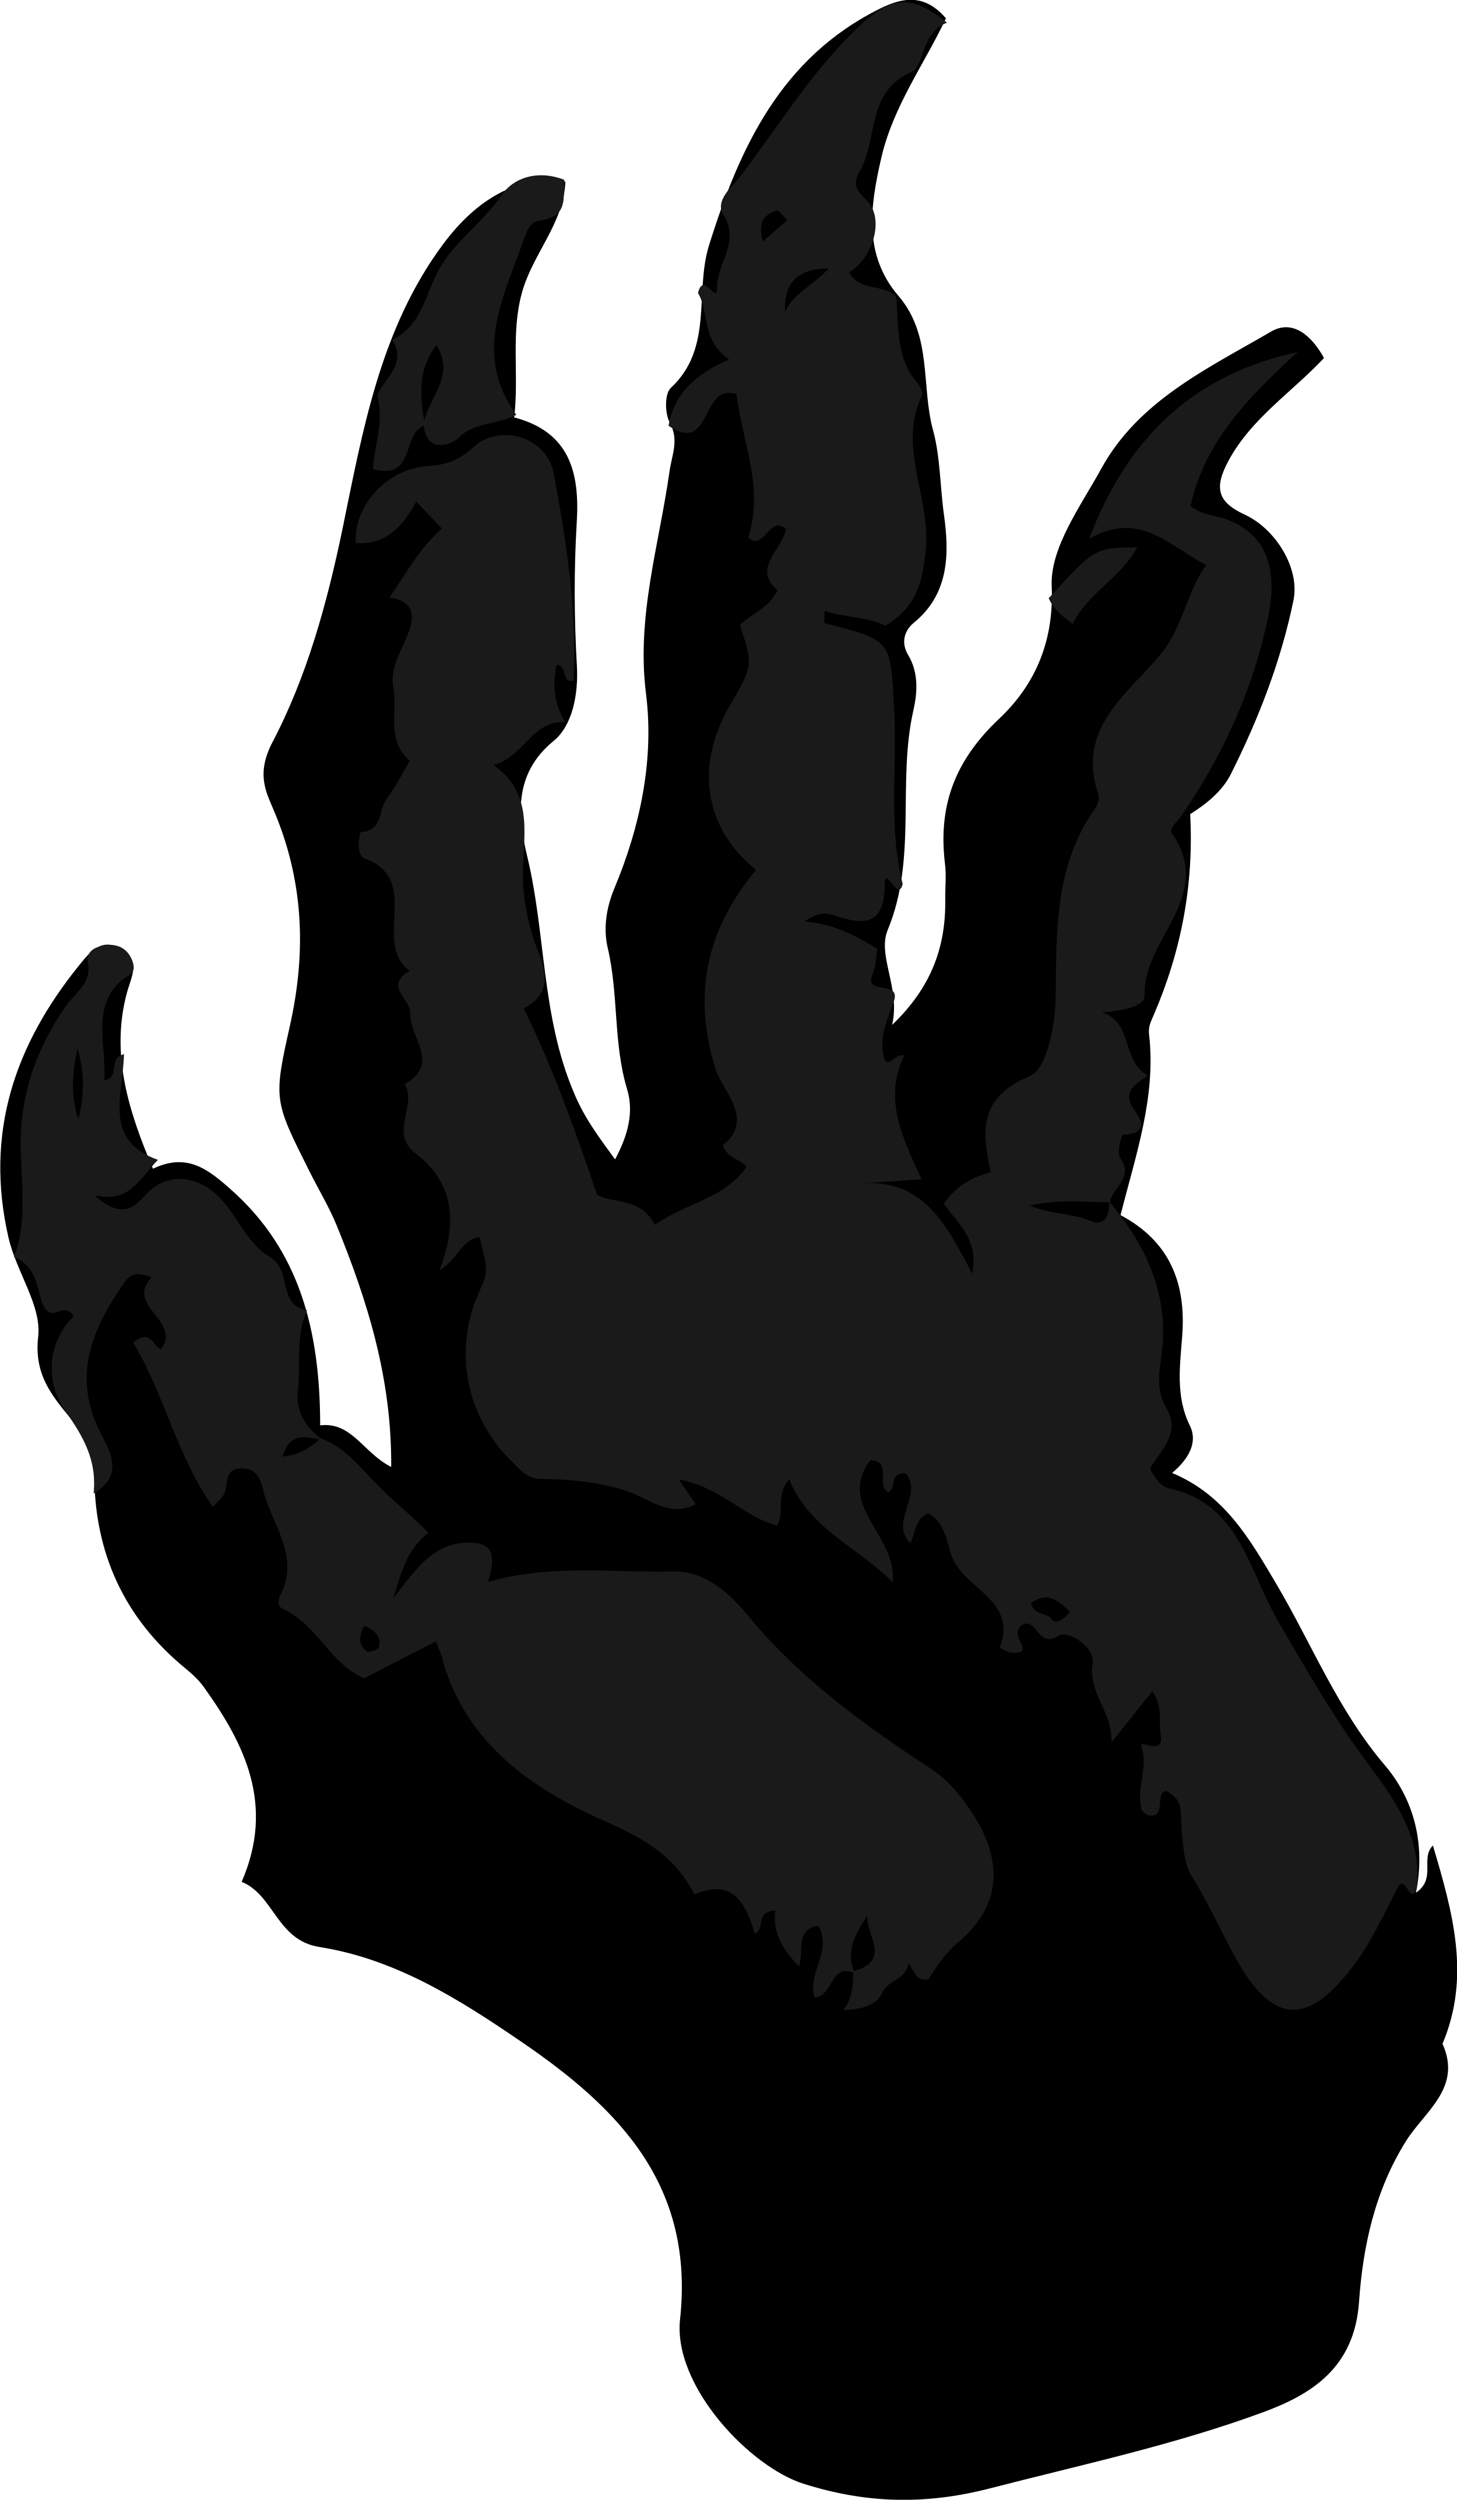 <?xml version="1.0" encoding="utf-8"?>
<!-- Generator: Adobe Illustrator 24.1.1, SVG Export Plug-In . SVG Version: 6.00 Build 0)  -->
<svg version="1.1" id="Layer_1" xmlns="http://www.w3.org/2000/svg" xmlns:xlink="http://www.w3.org/1999/xlink" x="0px" y="0px"
	 width="106.48" height="182.66" viewBox="0 0 106.48 182.66" style="enable-background:new 0 0 106.48 182.66;" xml:space="preserve">
<style type="text/css">
	.st0{fill:#1A1A1A;}
</style>
<g>
	<path d="M44.95,84.72c0.94-1.76,1.39-3.43,0.88-5.13c-1.02-3.37-0.61-6.92-1.42-10.34c-0.31-1.34-0.14-2.83,0.49-4.34
		c1.89-4.52,2.92-9.4,2.31-14.23c-0.71-5.64,0.96-10.85,1.72-16.24c0.17-1.21,0.72-2.28,0.01-3.58c-0.36-0.66-0.37-2.09,0.08-2.51
		c3.14-2.92,1.73-6.98,2.79-10.4c2.24-7.19,5.28-13.74,12.5-17.32c1.72-0.85,3.28-1.08,4.82,0.71c-1.57,3.34-3.84,6.39-4.72,10.18
		c-0.84,3.64-1.31,7.11,1.25,10.1c2.5,2.92,1.64,6.57,2.53,9.82c0.53,1.94,0.51,4.13,0.8,6.2c0.39,2.83,0.38,5.75-2.2,7.86
		c-0.77,0.63-0.92,1.54-0.42,2.36c0.78,1.3,0.67,2.77,0.39,4.01c-1.21,5.28,0.29,10.83-1.88,16.07c-0.79,1.9,0.94,4.24,0.32,6.95
		c2.89-2.77,3.93-5.73,3.88-9.16c-0.01-0.87,0.09-1.76-0.02-2.62c-0.51-4.24,0.72-7.54,3.97-10.6c2.53-2.39,4.01-5.52,3.83-9.66
		c-0.13-2.82,2.11-5.85,3.62-8.6c2.73-4.98,7.78-7.32,12.41-10.02c1.63-0.95,3.02,0.38,3.87,1.93c-2.34,2.5-5.29,4.39-6.97,7.49
		c-1.08,2-0.83,3.03,1.19,3.96c2.24,1.04,4.03,3.91,3.55,6.25c-0.91,4.44-2.55,8.66-4.58,12.71c-0.66,1.31-1.89,2.24-2.97,2.92
		c0.28,5.2-0.67,10.06-2.67,14.69c-0.23,0.54-0.4,0.84-0.33,1.44c0.51,4.51-0.96,8.72-2.09,13.17c3.47,1.84,4.81,4.8,4.51,8.8
		c-0.16,2.16-0.51,4.42,0.56,6.59c0.59,1.2-0.07,2.42-1.3,3.45c3.82,1.6,5.63,4.75,7.61,8.1c2.61,4.42,4.51,9.24,7.93,13.25
		c2.05,2.4,3.02,5.64,2.28,9.32c1.52-1.04,0.29-2.49,1.24-3.45c1.43,4.83,2.79,9.56,0.7,14.49c1.45,3.21-1.3,4.94-2.64,7.07
		c-2.3,3.64-3.18,7.75-3.46,11.8c-0.33,4.76-3.42,6.72-6.92,8.02c-6.51,2.41-13.33,3.86-20.06,5.6c-4.86,1.25-9.15,1.07-13.62-0.34
		c-3.9-1.23-9.55-7.14-9.02-12.02c1.05-9.72-4.36-15.33-11.53-20.23c-4.59-3.14-9.25-6.09-14.82-6.97
		c-3.13-0.49-3.32-3.81-5.69-4.76c2.43-5.59,0.26-10.03-2.79-14.27c-0.36-0.5-0.84-0.93-1.32-1.33c-4.51-3.69-6.67-8.51-6.66-14.27
		c0-1.66-0.69-2.71-1.67-3.92c-1.38-1.7-2.75-3.22-2.43-6.05c0.26-2.27-1.59-4.71-2.17-7.24c-1.75-7.61,0.44-14.05,5.16-19.89
		c0.76-0.94,1.65-2.1,3.12-1.18c1.41,0.88,0.7,1.97,0.36,3.24c-1.17,4.42,0.11,8.54,1.92,12.8c2.48-1.19,4.02,0.04,5.64,1.47
		c5.14,4.52,6.57,10.46,6.58,17.28c2.32-0.27,3.13,2,5.19,3.04c0.05-6.46-1.73-12.12-3.99-17.66c-0.56-1.36-1.33-2.63-1.99-3.95
		c-2.58-5.16-2.64-5.18-1.42-10.64c1.22-5.45,1-10.68-1.25-15.89c-0.57-1.32-1.18-2.61-0.02-4.83c2.5-4.77,3.98-10.11,5.11-15.57
		c1.48-7.18,2.75-14.6,7.34-20.79c2.49-3.36,5.55-5.1,8.95-4.59c-0.12,3.06-2.4,5.28-3.18,8.13c-0.82,3.01-0.2,5.9-0.56,9.1
		c4.02,1.06,4.8,3.97,4.57,7.67c-0.21,3.49-0.19,7,0.01,10.49c0.12,2.14-0.35,4.38-1.7,5.48c-3.02,2.46-2.58,5.71-1.94,8.39
		c1.38,5.7,1.04,11.69,3.4,17.26C42.68,81.66,43.76,83.08,44.95,84.72z"/>
	<path class="st0" d="M81.03,87.75c2.78,3.31,4.48,6.94,3.83,11.43c-0.17,1.18-0.34,2.5,0.35,3.66c1.15,1.91-0.44,3.18-1.17,4.48
		c0.41,0.75,0.78,1.3,1.42,1.44c5.11,1.12,5.77,5.9,7.84,9.51c2.13,3.69,4.24,7.36,6.82,10.81c1.88,2.52,3.96,5.47,3.36,9.08
		c-0.55,0.95-0.74-1.44-1.43-0.07c-0.99,1.96-1.93,4-3.27,5.72c-2.71,3.5-5.37,4.76-8.34-0.49c-1.18-2.1-2.13-4.31-3.43-6.37
		c-0.51-0.81-0.65-2.84-0.7-4.35c-0.02-0.65-0.14-1.24-1.08-1.73c-0.89,0.07,0.1,2.09-1.36,1.77c-0.11-0.1-0.39-0.22-0.44-0.4
		c-0.42-1.52,0.51-3.04-0.01-4.63c-0.2-0.6,1.7,0.8,1.4-0.87c-0.16-0.93,0.2-1.95-0.6-3.17c-1,1.26-1.87,2.35-3,3.76
		c0.13-2.23-1.71-3.54-1.37-5.74c0.2-1.27-1.84-2.49-2.46-2.08c-1.55,1.01-1.61-1.34-2.66-0.79c-0.54,0.38-0.38,0.84-0.13,1.3
		c0.44,0.82-0.27,0.74-0.65,0.74c-0.31,0-0.9-0.36-0.89-0.37c1.34-3.42-2.53-4.25-3.47-6.59c-0.36-0.91-0.5-2.59-1.75-3.21
		c-1.04,0.41-0.9,1.44-1.31,2.16c-1.58-1.55,0.99-3.56-0.35-5.1c-1.25-0.01-0.61,1-1.24,1.38c-1-0.4,0.34-2.29-1.33-2.33
		c-2.53,3.34,1.98,5.48,1.63,8.91c-2.68-2.65-6.08-3.88-7.57-7.52c-1.01,1.19-0.29,2.39-0.89,3.38c-2.43-0.63-4.14-2.83-7.17-3.36
		c0.53,0.77,0.89,1.29,1.24,1.8c-1.88,1.03-3.53-0.46-5.02-0.95c-2.15-0.7-4.21-0.86-6.35-0.9c-1.02-0.02-1.53-0.74-2.14-1.33
		c-3.3-3.27-4.22-8.1-2.35-12.27c0.69-1.53,0.69-1.53,0.06-4.06c-1.33,0.17-1.59,1.63-2.93,2.42c1.31-3.44,1.11-6.37-1.76-8.55
		c-1.95-1.48,0.16-3.48-0.79-5.05c2.68-1.5,0.33-3.44,0.42-5.16c0.05-1.03-1.97-2.02-0.05-3.12c-2.8-2.03,0.95-6.67-3.29-8.21
		c-0.69-0.25-0.36-1.93-0.28-1.93c1.61-0.08,1.28-1.62,1.88-2.41c0.66-0.86,1.14-1.86,1.7-2.79c-1.74-1.5-0.89-3.54-1.2-5.34
		c-0.3-1.73,0.85-3.01,1.26-4.52c0.32-1.17-0.19-1.89-1.55-2.08c1.21-1.74,2.16-3.55,3.83-5.04c-0.67-0.7-1.18-1.24-1.87-1.97
		c-1.05,1.96-2.33,3.18-4.42,3.03c-0.19-2.51,2.07-5.39,5.24-5.62c1.49-0.11,2.34-0.46,3.33-1.37c2-1.82,5.41-0.74,5.9,1.91
		c0.92,5,1.72,10.02,1.45,15.14c-0.99,0.16-0.34-1.04-1.25-1.17c-0.27,1.4-0.24,2.73,0.64,4.2c-2.43-0.15-2.98,2.51-5.24,3.13
		c2.8,1.98,2.25,4.76,2.15,7.48c-0.08,2.18,0.39,4.33,1.18,6.35c0.7,1.8,0.57,3.11-1.13,3.94c2.16,4.39,3.78,8.96,5.36,13.62
		c1.15,0.7,3.21,0.16,4.22,2.21c2.33-1.62,5.11-1.93,6.71-4.23c-0.42-0.61-1.38-0.55-1.73-1.59c2.37-1.89-0.05-3.96-0.55-5.6
		c-1.71-5.58-0.59-10.21,2.97-14.52c-3.78-3.03-4.5-7.57-1.89-12.05c1.68-2.89,1.68-2.89,0.72-5.83c0.79-0.84,2.09-1.19,2.74-2.55
		c-1.9-1.64,0.36-2.94,0.62-4.49c-1.25-1.04-1.55,1.67-2.76,0.64c1.19-3.69-0.47-7.07-0.85-10.47c-2.65-0.91-1.77,4.49-4.97,2.3
		c0.41-2.34,1.96-3.78,4.42-4.84c-2.03-1.37-1.43-3.48-2.27-4.86c0.41-1.67,1.4,0.95,1.39-0.38c-0.02-1.8,1.73-3.36,0.47-5.32
		c-0.68-1.06,0.72-2.16,1.12-2.68c2.89-3.76,5.34-7.87,8.87-11.17c2.19-2.04,3.67-2.4,6.35-0.2c-1.85,0.63-1.69,3.19-2.54,3.56
		c-3.33,1.46-2.51,4.69-3.7,7.01c-0.44,0.86-0.81,1.31,0.32,2.36c1.45,1.36,0.46,4.33-1.23,5.3c0.71,1.43,2.52,0.83,3.44,1.78
		c0.19,2.21-0.04,4.45,1.51,6.27c0.21,0.25,0.48,0.73,0.38,0.94c-1.84,3.81,0.68,7.5,0.26,11.33c-0.25,2.28-0.6,4.11-2.95,5.51
		c-1.21-0.63-2.84-0.59-4.44-1.07c0,0.46-0.05,0.87,0.01,0.89c5.01,1.26,4.8,1.27,5.08,6.32c0.23,4.2-0.45,8.45,0.62,12.73
		c-0.31,1.39-1.3-1.39-1.31,0c-0.01,3.08-1.54,3.05-3.77,2.27c-0.54-0.19-1.24-0.15-2.1,0.48c2.09,0.15,3.68,0.98,5.33,1.99
		c-0.1,0.57-0.1,1.26-0.35,1.86c-0.68,1.61,2.13,0.34,1.55,2c-0.4,1.12-0.95,2.21-0.81,3.55c0.2,1.91,0.92,0.04,1.57,0.41
		c-1.54,3.13-0.13,5.99,1.27,9.02c-1.58,0.11-3.02,0.21-4.46,0.3c4.59-0.36,6.27,3,8.16,6.6c0.53-2.54-1.15-3.75-2.07-5.12
		c0.91-1.31,2.03-1.91,3.43-2.3c-0.67-2.99-0.88-5.48,2.86-7.02c1.23-0.51,1.85-3.71,1.88-5.69c0.07-4.85-0.12-9.66,2.89-13.87
		c0.2-0.27,0.32-0.76,0.22-1.06c-1.64-4.82,2.19-7.3,4.58-10.23c1.65-2.02,1.84-4.45,3.31-6.48c-2.84-1.53-4.93-4.01-8.56-1.92
		c2.89-7.6,7.79-12.04,15.25-13.66c-3.48,3.19-6.77,6.45-7.84,11.26c0.88,0.68,1.85,0.67,2.65,0.97c3,1.14,3.75,3.71,3.01,7.21
		c-1.12,5.31-3.31,10.11-6.38,14.53c-0.28,0.4-0.89,0.83-0.6,1.25c3.13,4.58-2.19,7.71-2.03,11.79c0.03,0.74-1.27,1.09-3.12,1.25
		c2.28,0.68,1.41,3.45,3.27,4.55c0.34,0.2-2.01,0.83-1.06,2.32c0.51,0.8,1.45,1.95-0.67,2.07c-0.12,0.01-0.46,1.33-0.21,1.68
		c1.06,1.47-0.58,2.17-0.75,3.25c-1.82,0-3.64-0.25-5.85,0.24c1.64,0.68,3.09,0.55,4.39,1.11C80.73,89.66,81.16,88.79,81.03,87.75z
		 M57.37,22.79c0.6-1.36,2.06-1.92,3.2-3.18C58.22,19.63,57.29,20.71,57.37,22.79z M78.19,117.77c-0.85-0.8-1.56-1.51-2.84-0.65
		c0.18,0.97,1.18,0.67,1.56,1.24C77.08,118.6,77.56,118.58,78.19,117.77z M57.54,16.08c-0.23-0.24-0.46-0.48-0.69-0.71
		c-0.94,0.25-1.51,0.8-1.1,2.28C56.39,17.09,56.96,16.58,57.54,16.08z"/>
	<path class="st0" d="M62.49,144.2c-1.83-0.84-1.55,1.65-2.95,1.77c-0.58-1.77,1.31-3.42,0.28-5.25c-1.74,0.24-1.03,1.83-1.43,2.96
		c-1.19-1.2-1.94-2.47-1.73-4.07c-1.52,0.05-0.71,1.42-1.51,1.67c-0.81-2.98-2.14-3.84-4.4-2.84c-1.42-2.81-3.63-4.08-6.64-5.41
		c-5.17-2.29-10.18-5.69-11.81-11.93c-0.09-0.34-0.25-0.65-0.45-1.16c-1.77,0.91-3.45,1.77-5.23,2.69
		c-2.45-0.99-3.45-3.95-5.98-5.09c-0.36-0.16-0.33-0.63-0.15-0.99c1.43-2.77-0.53-5.03-1.2-7.46c-0.18-0.65-0.33-1.77-1.57-1.79
		c-1.41-0.03-1,1.13-1.32,1.82c-0.15,0.32-0.46,0.56-0.84,0.99c-2.68-3.8-3.56-8.28-5.83-12.01c1.39-1.08,1.43,0.36,2.05,0.48
		c1.52-2.08-2.69-3.17-0.7-5.24c-0.93-0.35-1.46-0.41-2.04,0.43c-2.3,3.36-3.78,6.71-1.74,10.84c0.64,1.29,1.9,3.12-0.46,4.52
		c0.25-2.41-0.72-4.12-2.09-6.06c-1.41-1.99-1.38-4.89,0.65-6.91c-0.79-1.04-1.28,0.21-1.99-0.4c-0.81-0.9-0.34-3.08-2.4-3.92
		c0.84-1.94,0.65-4.67,0.52-7.36c-0.2-4.12,0.99-7.68,3.34-11.05c0.6-0.86,1.84-1.6,1.56-3.08c-0.17-0.91,0.62-1.21,1.4-1.29
		c1.03-0.1,1.68,0.48,1.91,1.39c0.2,0.77-0.52,0.86-0.96,1.28c-2.11,1.99-0.99,4.7-1.16,7.23c1.24-0.29,0.19-1.55,1.44-1.94
		c-0.05,2.94-1.59,6.3,2.48,7.73c-1.49,1.57-2.07,3.12-4.63,2.6c1.99,1.76,2.86,0.9,3.71-0.02c1.29-1.41,2.92-1.48,4.39-0.64
		c2.09,1.19,2.7,3.99,4.69,5.14c1.7,0.99,0.54,3.57,2.74,3.9c-0.85,1.87-0.45,3.87-0.66,5.8c-0.19,1.69,0.57,2.74,1.76,3.67
		c-1.11-0.16-2.34-0.65-2.89,1.23c1.2-0.09,2.02-0.64,2.79-1.33c1.79,0.66,2.84,2.09,4.13,3.39c1.17,1.19,2.53,2.27,3.74,3.51
		c-1.61,1.24-2.02,3.01-2.56,4.77c1.65-2.08,3.08-4.41,6.14-4c1.39,0.19,1.16,1.52,0.78,2.82c4.56-1.31,9.05-0.66,13.51-0.76
		c2.34-0.06,4.12,1.57,5.51,3.25c3.78,4.59,8.5,7.99,13.4,11.2c0.82,0.54,1.54,1.28,2.15,2.06c2.45,3.13,3.9,7.13-0.23,10.6
		c-0.94,0.79-1.59,1.8-2.17,2.71c-0.81,0.12-0.96-0.4-1.42-1.23c-0.23,1.32-1.49,1.16-1.97,2.24c-0.35,0.78-1.4,1.2-2.81,1.21
		c0.72-0.96,0.68-1.9,0.72-2.82c2.9-0.83,0.85-2.69,1.04-4.08C62.51,141.29,61.73,142.61,62.49,144.2z M5.67,76.6
		c-0.48,2.13-0.43,3.67,0.06,5.19C6.09,80.24,6.26,78.7,5.67,76.6z M26.63,118.79c-0.36,0.66-0.51,1.35,0.17,1.88
		c0.15,0.11,0.83-0.11,0.88-0.29C27.92,119.51,27.3,119.12,26.63,118.79z"/>
	<path class="st0" d="M31.06,31.08c-1.72,0.51-0.65,4.09-3.81,3.19c0.11-1.67,0.79-3.31,0.37-5.2c-0.21-0.94,2.38-2.29,1.03-4.23
		c2.17-1.03,2.41-3.29,3.41-5.11c1.14-2.09,3.25-3.47,4.62-5.5c0.82-1.21,2.58-1.86,4.56-1.09c-0.1,1.29,0.32,2.71-1.79,2.97
		c-0.78,0.1-1.01,0.92-1.26,1.64c-1.46,4.12-3.61,8.19-0.46,12.56c-1.49,0.77-3.06,0.51-4.23,1.69c-0.59,0.59-2.4,1.13-2.54-1.01
		c0.26-1.87,2.39-3.47,0.93-5.77C30.44,27.15,30.71,29.11,31.06,31.08z"/>
	<path class="st0" d="M78.39,45.59c-0.7-0.52-1.39-1.05-1.75-1.88c3.38-3.69,3.38-3.69,6.47-3.71
		C81.88,42.23,79.48,43.38,78.39,45.59z"/>
</g>
</svg>
